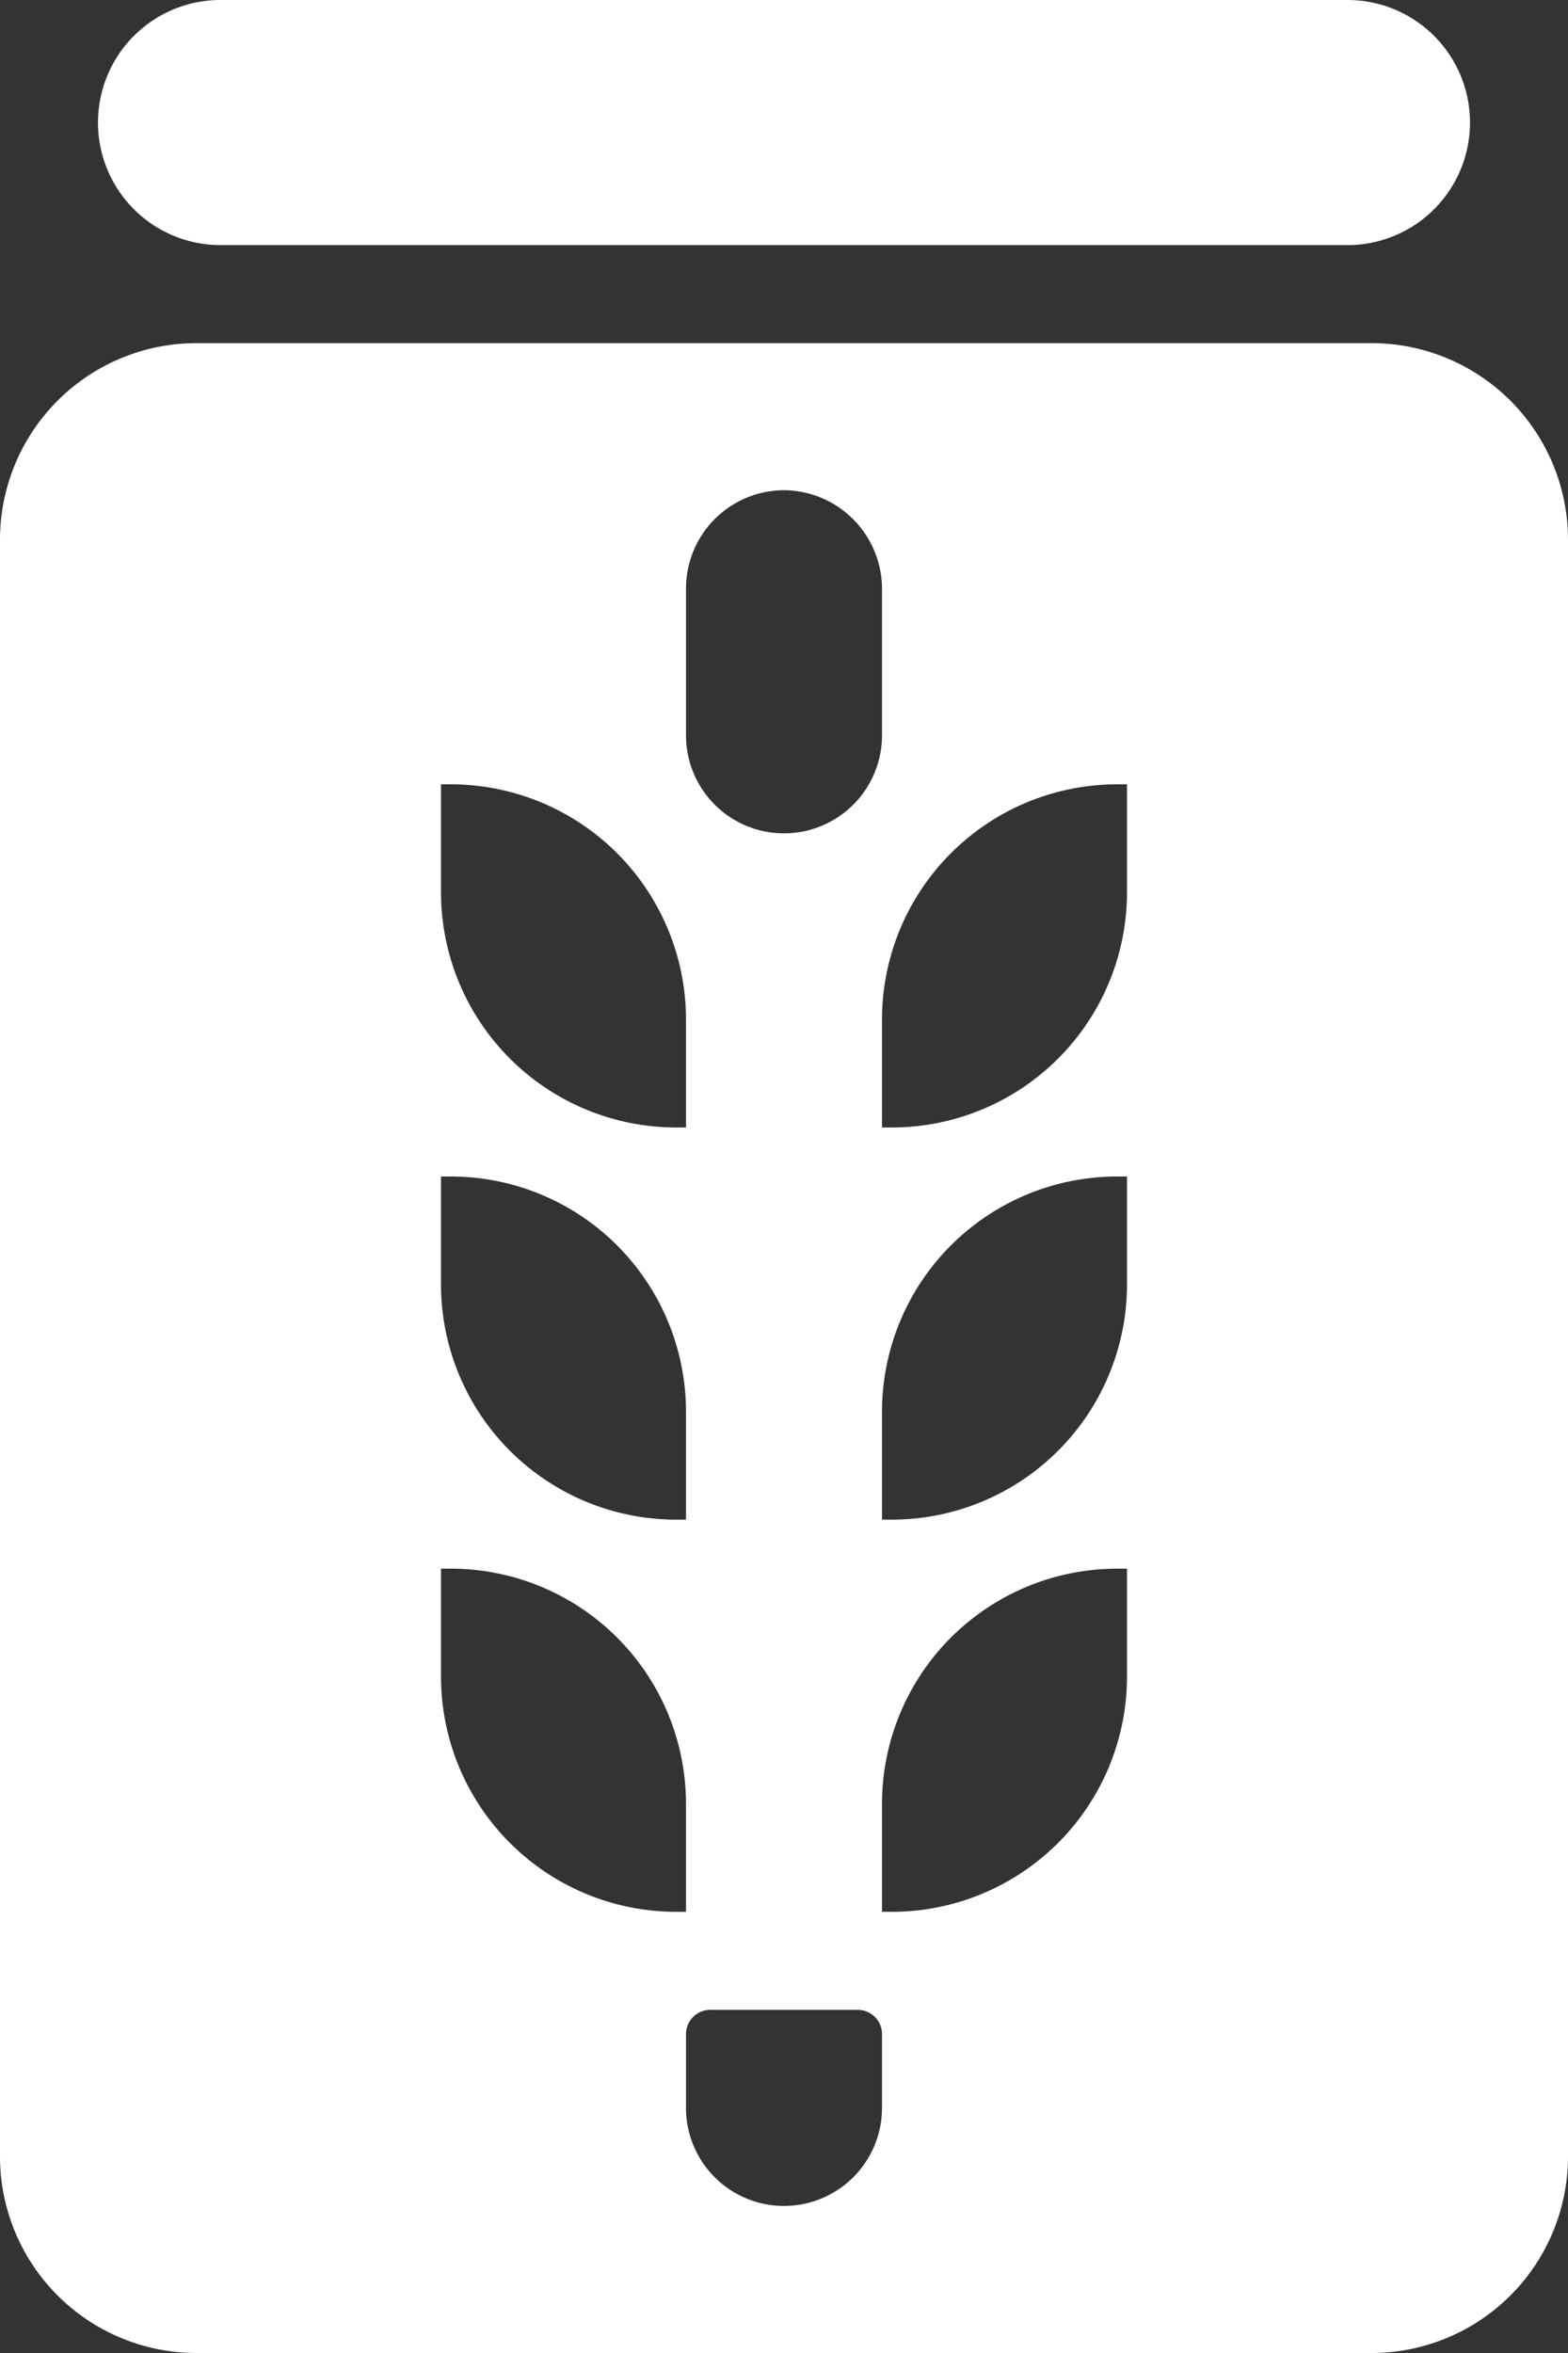 <?xml version="1.0" encoding="UTF-8"?>
<svg xmlns="http://www.w3.org/2000/svg" viewBox="0 0 32 48"><rect x="0" y="0" width="32" height="48" fill="#333333" stroke="none"/><g fill="#009edb" data-name="Layer 2"><path d="M28 7H4a4.01 4.01 0 0 0-4 4v33a4.01 4.01 0 0 0 4 4h24a4.01 4.01 0 0 0 4-4V11a4.01 4.01 0 0 0-4-4m-14 5a2.006 2.006 0 0 1 2-2 2.015 2.015 0 0 1 2 2v3a2 2 0 0 1-4 0Zm-5 4h.2a4.8 4.8 0 0 1 4.8 4.8V23h-.2A4.8 4.8 0 0 1 9 18.2Zm0 8h.2a4.8 4.8 0 0 1 4.8 4.8V31h-.2A4.8 4.8 0 0 1 9 26.2Zm0 10.2V32h.2a4.8 4.8 0 0 1 4.8 4.8V39h-.2A4.8 4.8 0 0 1 9 34.2m9 8.8a2 2 0 0 1-4 0v-1.5a.495.495 0 0 1 .5-.5h3a.495.495 0 0 1 .5.5Zm5-8.8a4.8 4.8 0 0 1-4.8 4.8H18v-2.2a4.8 4.8 0 0 1 4.8-4.8h.2Zm0-8a4.8 4.8 0 0 1-4.8 4.8H18v-2.2a4.8 4.8 0 0 1 4.8-4.8h.2Zm0-8a4.8 4.8 0 0 1-4.8 4.8H18v-2.2a4.8 4.8 0 0 1 4.8-4.8h.2ZM4.5 5h23a2.5 2.5 0 0 0 0-5h-23a2.5 2.5 0 0 0 0 5" style="fill: #ffffff;"/></g></svg>
